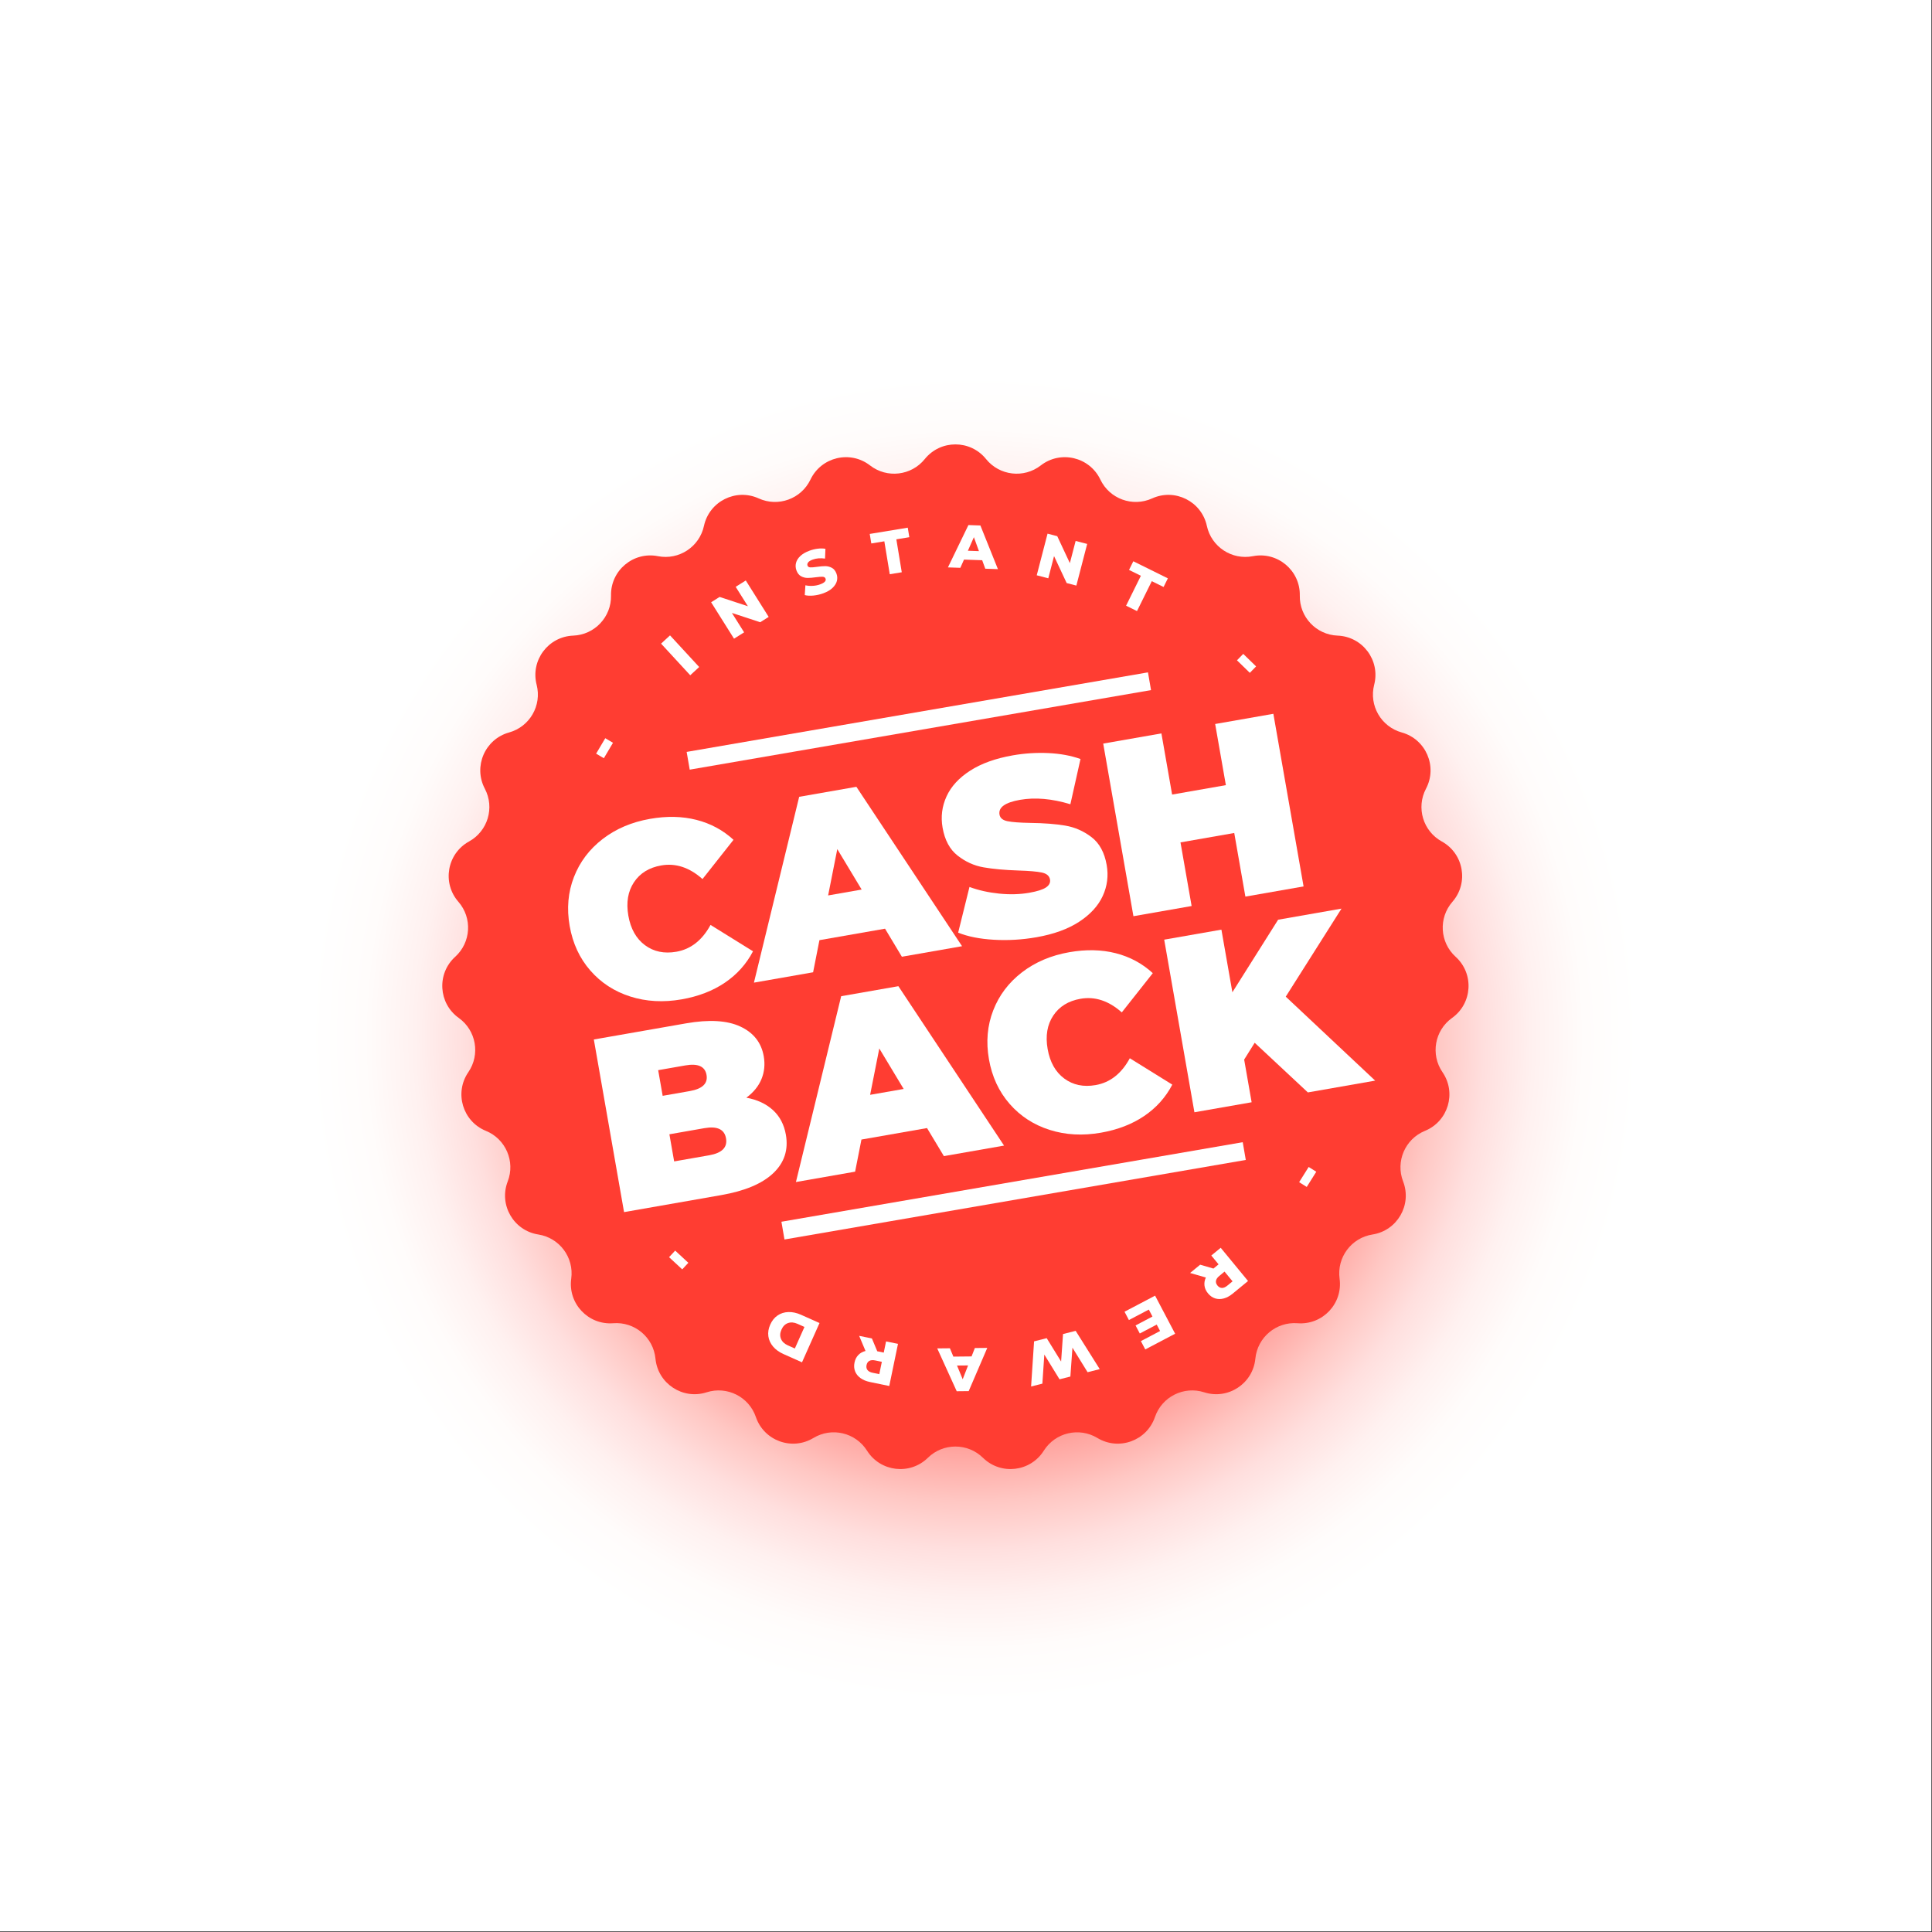 <?xml version="1.0" encoding="utf-8"?>
<!-- Generator: Adobe Illustrator 27.5.0, SVG Export Plug-In . SVG Version: 6.00 Build 0)  -->
<svg version="1.1" id="Layer_1" xmlns="http://www.w3.org/2000/svg" xmlns:xlink="http://www.w3.org/1999/xlink" x="0px" y="0px"
	 viewBox="0 0 2122 2122" style="enable-background:new 0 0 2122 2122;" xml:space="preserve">
<rect x="0" y="0" width="2122" height="2122" fill="#333333" stroke="none"/>
<g>
	<rect style="fill:#FFFFFF;" width="2121.32" height="2121.32"/>
	<g>
		<g>
			<radialGradient id="SVGID_1_" cx="1070.168" cy="1140.849" r="730.335" gradientUnits="userSpaceOnUse">
				<stop  offset="0.46" style="stop-color:#FF3D32"/>
				<stop  offset="0.488" style="stop-color:#FF5248"/>
				<stop  offset="0.555" style="stop-color:#FF7F78"/>
				<stop  offset="0.625" style="stop-color:#FFA7A2"/>
				<stop  offset="0.696" style="stop-color:#FFC7C3"/>
				<stop  offset="0.767" style="stop-color:#FFDFDE"/>
				<stop  offset="0.841" style="stop-color:#FFF1F0"/>
				<stop  offset="0.917" style="stop-color:#FFFCFB"/>
				<stop  offset="1" style="stop-color:#FFFFFF"/>
			</radialGradient>
			<circle style="fill:url(#SVGID_1_);" cx="1070.168" cy="1140.85" r="730.335"/>
		</g>
		<path style="fill:#FF3D32;" d="M1083.011,504.19L1083.011,504.19c14.774,18.329,41.504,21.454,60.107,7.026v-0.001
			c21.772-16.886,53.575-9.349,65.452,15.513l0,0c10.148,21.243,35.438,30.447,56.867,20.698l0,0
			c25.079-11.41,54.286,3.259,60.11,30.188l0,0c4.976,23.01,27.462,37.799,50.561,33.255l0,0
			c27.034-5.319,52.072,15.69,51.528,43.237l0,0c-0.465,23.537,18.003,43.113,41.528,44.017l0,0
			c27.532,1.059,47.05,27.276,40.168,53.955l0,0c-5.88,22.796,7.576,46.103,30.258,52.409h0.001
			c26.546,7.38,39.491,37.391,26.642,61.764l0,0c-10.979,20.826-3.26,46.607,17.357,57.974l0,0
			c24.129,13.303,29.804,45.49,11.68,66.243l0,0c-15.486,17.732-13.92,44.599,3.519,60.413l0,0
			c20.41,18.509,18.51,51.138-3.911,67.152l0,0c-19.157,13.683-23.83,40.187-10.509,59.597l0,0
			c15.592,22.717,6.218,54.028-19.292,64.44l0,0c-21.797,8.896-32.456,33.607-23.969,55.567l0,0
			c9.933,25.7-6.409,54.005-33.632,58.254l0,0c-23.261,3.63-39.331,25.217-36.138,48.541l0,0
			c3.738,27.298-18.691,51.072-46.16,48.927h-0.001c-23.471-1.832-44.087,15.467-46.358,38.899v0.001
			c-2.658,27.424-29.965,45.384-56.199,36.963l0,0c-22.415-7.196-46.465,4.883-54.079,27.16l0,0
			c-8.911,26.072-39.624,37.25-63.209,23.006l0,0c-20.153-12.171-46.339-5.965-58.885,13.956l0,0
			c-14.684,23.314-47.146,27.109-66.811,7.809l0,0c-16.802-16.49-43.715-16.49-60.516,0l0,0c-19.664,19.3-52.127,15.505-66.81-7.809
			l0,0c-12.547-19.921-38.733-26.127-58.885-13.956l0,0c-23.585,14.245-54.298,3.067-63.209-23.006l0,0
			c-7.614-22.277-31.664-34.355-54.08-27.16l0,0c-26.234,8.421-53.541-9.539-56.199-36.963v-0.001
			c-2.272-23.432-22.887-40.731-46.358-38.899l0,0c-27.47,2.145-49.898-21.629-46.16-48.927l0,0
			c3.194-23.325-12.877-44.912-36.138-48.541h-0.001c-27.223-4.249-43.565-32.553-33.633-58.254l0,0
			c8.487-21.959-2.172-46.671-23.969-55.567l0,0c-25.51-10.411-34.884-41.722-19.292-64.44l0,0
			c13.322-19.41,8.649-45.913-10.509-59.597l0,0c-22.421-16.014-24.322-48.642-3.911-67.152l0,0
			c17.44-15.814,19.004-42.681,3.518-60.413l0,0c-18.123-20.754-12.448-52.94,11.681-66.243l0,0
			c20.616-11.367,28.335-37.148,17.356-57.974l0,0c-12.849-24.373,0.096-54.384,26.642-61.764l0,0
			c22.682-6.306,36.138-29.612,30.258-52.409l0,0c-6.882-26.679,12.635-52.896,40.168-53.955l0,0
			c23.525-0.905,41.993-20.48,41.529-44.017l0,0c-0.544-27.548,24.494-48.556,51.528-43.237l0,0
			c23.1,4.545,45.584-10.244,50.56-33.255l0,0c5.824-26.93,35.031-41.599,60.111-30.188l0,0
			c21.428,9.749,46.718,0.545,56.866-20.698l0,0c11.878-24.861,43.681-32.399,65.452-15.513v0.001
			c18.603,14.428,45.333,11.303,60.107-7.026l0,0C1033.037,482.738,1065.72,482.738,1083.011,504.19z"/>
		<g>
			<g>
				<path style="fill:#FFFFFF;" d="M1445.731,1286.969l-10.48,16.695l-8.351-5.237l10.48-16.695L1445.731,1286.969z"/>
				<path style="fill:#FFFFFF;" d="M1332.779,1393.318l5.632-4.632l-7.984-9.696l10.33-8.495l30.023,36.49l-16.68,13.725
					c-3.302,2.719-6.618,4.531-9.948,5.438c-3.337,0.906-6.503,0.885-9.495-0.057c-2.992-0.949-5.618-2.791-7.876-5.539
					c-2.179-2.64-3.452-5.452-3.834-8.43c-0.382-2.978,0.115-5.963,1.496-8.963l-17.306-4.993l11.048-9.091L1332.779,1393.318z
					 M1342.08,1414.603c1.848,0.057,3.834-0.791,5.955-2.539l5.734-4.719l-8.798-10.682l-5.733,4.719
					c-2.122,1.74-3.337,3.517-3.661,5.322c-0.316,1.805,0.223,3.568,1.626,5.266
					C1338.605,1413.674,1340.231,1414.552,1342.08,1414.603z"/>
				<path style="fill:#FFFFFF;" d="M1239.923,1449.87l-4.805-9.142l33.57-17.659l22.003,41.814l-32.8,17.256l-4.805-9.135
					l21.09-11.099l-3.712-7.05l-18.58,9.776l-4.654-8.841l18.58-9.776l-4.021-7.646L1239.923,1449.87z"/>
				<path style="fill:#FFFFFF;" d="M1132.502,1522.851l3.266-49.568l13.868-3.51l15.824,25.658l2.108-30.196l13.875-3.51
					l26.441,42.043l-13.343,3.38l-16.63-26.916l-2.28,31.7l-11.912,3.013l-16.702-27.175l-2.143,31.952L1132.502,1522.851z"/>
				<path style="fill:#FFFFFF;" d="M1047.121,1490.022l19.982-0.202l3.625-9.214l13.631-0.136l-20.393,47.453l-13.163,0.136
					l-21.392-47.05l13.911-0.136L1047.121,1490.022z M1051.135,1499.833l6.229,15.062l5.92-15.184L1051.135,1499.833z"/>
				<path style="fill:#FFFFFF;" d="M963.523,1484.145l7.136,1.482l2.546-12.3l13.091,2.711l-9.581,46.273l-21.154-4.38
					c-4.187-0.863-7.675-2.316-10.481-4.344c-2.791-2.029-4.762-4.496-5.898-7.423c-1.143-2.928-1.352-6.129-0.633-9.61
					c0.69-3.352,2.079-6.107,4.157-8.272c2.087-2.165,4.719-3.654,7.92-4.459l-6.969-16.609l14.012,2.898L963.523,1484.145z
					 M952.776,1504.739c1.122,1.474,3.021,2.489,5.711,3.043l7.279,1.511l2.798-13.552l-7.272-1.511
					c-2.69-0.554-4.834-0.388-6.445,0.496c-1.604,0.885-2.633,2.403-3.079,4.567
					C951.324,1501.451,951.654,1503.264,952.776,1504.739z"/>
				<path style="fill:#FFFFFF;" d="M880.867,1496.294l-20.407-9.106c-4.719-2.107-8.516-4.863-11.393-8.258
					c-2.863-3.402-4.582-7.171-5.151-11.314c-0.561-4.143,0.13-8.402,2.072-12.754c1.942-4.359,4.646-7.711,8.107-10.055
					c3.46-2.353,7.416-3.597,11.861-3.726c4.445-0.136,9.035,0.849,13.761,2.957l20.407,9.106L880.867,1496.294z M875.861,1453.999
					c-3.698-1.647-7.128-1.928-10.308-0.835c-3.179,1.101-5.589,3.497-7.236,7.193c-1.654,3.704-1.827,7.1-0.518,10.2
					c1.302,3.093,3.805,5.46,7.503,7.114l7.704,3.438l10.56-23.673L875.861,1453.999z"/>
				<path style="fill:#FFFFFF;" d="M749.335,1394.21l-14.458-13.4l6.697-7.229l14.458,13.4L749.335,1394.21z"/>
			</g>
			<g>
				<path style="fill:#FFFFFF;" d="M654.746,827.771l10.049-16.954l8.48,5.021l-10.048,16.954L654.746,827.771z"/>
				<path style="fill:#FFFFFF;" d="M726.087,706.927l9.826-9.063l32.03,34.742l-9.826,9.063L726.087,706.927z"/>
				<path style="fill:#FFFFFF;" d="M819.122,637.565l25.155,40.008l-9.323,5.855l-31.06-10.214l13.401,21.313l-11.085,6.969
					l-25.147-40l9.315-5.862l31.06,10.221l-13.401-21.321L819.122,637.565z"/>
				<path style="fill:#FFFFFF;" d="M893.441,654.116c-3.705,0.36-6.884,0.194-9.545-0.51l0.712-10.76
					c2.467,0.575,5.157,0.784,8.071,0.618c2.913-0.158,5.639-0.712,8.171-1.647c4.813-1.769,6.777-3.863,5.891-6.273
					c-0.467-1.259-1.503-1.949-3.1-2.057c-1.597-0.1-4.042,0.065-7.33,0.511c-3.597,0.51-6.675,0.77-9.214,0.77
					c-2.539,0-4.948-0.611-7.221-1.835c-2.273-1.223-3.978-3.374-5.115-6.459c-0.992-2.705-1.158-5.417-0.474-8.135
					c0.669-2.719,2.244-5.251,4.711-7.603c2.468-2.345,5.834-4.309,10.099-5.877c2.913-1.079,5.906-1.805,8.977-2.194
					c3.072-0.389,5.912-0.345,8.538,0.122l-0.432,10.739c-5.064-0.727-9.581-0.359-13.552,1.108
					c-2.489,0.921-4.172,1.956-5.035,3.114c-0.87,1.165-1.086,2.33-0.647,3.518c0.432,1.179,1.432,1.813,3.007,1.906
					c1.568,0.093,3.964-0.093,7.193-0.561c3.647-0.533,6.733-0.791,9.251-0.784c2.518,0,4.919,0.611,7.207,1.806
					c2.287,1.194,3.999,3.33,5.135,6.409c0.979,2.661,1.13,5.344,0.446,8.042c-0.691,2.697-2.273,5.236-4.747,7.61
					c-2.482,2.373-5.834,4.344-10.056,5.905C900.792,652.922,897.145,653.756,893.441,654.116z"/>
				<path style="fill:#FFFFFF;" d="M971.306,594.543l-14.314,2.359l-1.727-10.459l41.763-6.877l1.727,10.452l-14.256,2.352
					l5.956,36.167l-13.185,2.172L971.306,594.543z"/>
				<path style="fill:#FFFFFF;" d="M1078.778,615.324l-19.968-0.698l-4.035,9.041l-13.623-0.474l22.5-46.489l13.163,0.453
					l19.249,47.963l-13.898-0.489L1078.778,615.324z M1075.217,605.34l-5.546-15.329l-6.603,14.904L1075.217,605.34z"/>
				<path style="fill:#FFFFFF;" d="M1194.09,597.427l-11.869,45.741l-10.646-2.762l-13.868-29.614l-6.323,24.378l-12.681-3.295
					l11.869-45.734l10.646,2.762l13.868,29.606l6.33-24.37L1194.09,597.427z"/>
				<path style="fill:#FFFFFF;" d="M1253.079,632.4l-13.012-6.431l4.704-9.502l37.936,18.766l-4.697,9.495l-12.947-6.401
					l-16.25,32.85l-11.983-5.92L1253.079,632.4z"/>
				<path style="fill:#FFFFFF;" d="M1365.507,718.199l14.12,13.753l-6.884,7.056l-14.12-13.753L1365.507,718.199z"/>
			</g>
		</g>
		<g>
			<g>
				<path style="fill:#FFFFFF;" d="M848.923,1219.228c7.532,6.869,12.279,15.904,14.242,27.1
					c2.907,16.613-1.704,30.678-13.825,42.194c-12.135,11.524-31.197,19.562-57.2,24.111l-106.709,18.681l-33.188-189.591
					l101.3-17.731c25.276-4.427,45.158-3.251,59.645,3.517c14.493,6.769,23.047,17.645,25.672,32.631
					c1.547,8.848,0.726,17.181-2.46,24.993c-3.194,7.819-8.739,14.652-16.652,20.504
					C831.674,1207.83,841.399,1212.363,848.923,1219.228z M722.901,1175.416l4.934,28.168l29.794-5.215
					c13.897-2.435,20.032-8.348,18.385-17.738c-1.64-9.388-9.423-12.865-23.32-10.431L722.901,1175.416z M797.42,1250.302
					c-1.74-9.933-9.653-13.666-23.737-11.199l-38.454,6.733l5.215,29.793l38.461-6.732
					C792.99,1266.429,799.162,1260.229,797.42,1250.302z"/>
				<path style="fill:#FFFFFF;" d="M1018.198,1239.006l-72.039,12.609l-6.949,35.274l-65.004,11.379l49.69-204.099l62.832-10.999
					l116.067,175.083l-66.083,11.566L1018.198,1239.006z M992.533,1196.045l-26.758-44.443l-10.078,50.887L992.533,1196.045z"/>
				<path style="fill:#FFFFFF;" d="M1152.815,1240.983c-17.551-5.585-32.196-15.113-43.95-28.596
					c-11.76-13.476-19.313-29.787-22.665-48.931c-3.345-19.137-1.784-37.041,4.697-53.718c6.474-16.669,17.018-30.613,31.621-41.824
					c14.594-11.207,31.922-18.565,51.962-22.072c18.414-3.225,35.412-2.852,50.999,1.115c15.58,3.974,29.139,11.279,40.684,21.91
					l-34.052,43.086c-14.328-12.743-29.441-17.734-45.331-14.954c-13.365,2.341-23.349,8.513-29.974,18.507
					c-6.625,10.003-8.674,22.223-6.143,36.663c2.525,14.447,8.603,25.251,18.234,32.401c9.625,7.157,21.119,9.564,34.484,7.222
					c15.882-2.781,28.398-12.599,37.547-29.463l46.662,28.959c-7.243,13.926-17.515,25.396-30.822,34.427
					c-13.307,9.03-29.175,15.152-47.589,18.378C1189.141,1247.601,1170.352,1246.565,1152.815,1240.983z"/>
				<path style="fill:#FFFFFF;" d="M1378.074,1145.302l-11.552,18.497l8.2,46.855l-62.839,10.999l-33.188-189.592l62.838-10.998
					l12.041,68.794l50.251-79.699l69.6-12.185l-61.227,96.696l98.214,92.23l-73.938,12.944L1378.074,1145.302z"/>
			</g>
			<g>
				<path style="fill:#FFFFFF;" d="M692.294,1094.525c-17.544-5.582-32.189-15.112-43.942-28.592
					c-11.761-13.48-19.314-29.791-22.666-48.931c-3.352-19.137-1.791-37.044,4.697-53.718c6.474-16.673,17.012-30.617,31.614-41.824
					c14.594-11.21,31.923-18.569,51.963-22.075c18.422-3.226,35.419-2.853,50.999,1.122c15.587,3.971,29.14,11.272,40.684,21.903
					L771.59,965.5c-14.321-12.745-29.441-17.738-45.323-14.957c-13.365,2.341-23.349,8.512-29.981,18.511
					c-6.618,9.999-8.668,22.22-6.143,36.663c2.532,14.447,8.61,25.247,18.234,32.401c9.631,7.153,21.119,9.56,34.483,7.222
					c15.889-2.783,28.406-12.599,37.548-29.463l46.661,28.955c-7.236,13.926-17.515,25.396-30.815,34.43
					c-13.307,9.027-29.175,15.152-47.589,18.378C728.626,1101.146,709.831,1100.107,692.294,1094.525z"/>
				<path style="fill:#FFFFFF;" d="M972.068,1020.013l-72.046,12.609l-6.948,35.271l-64.997,11.379l49.69-204.096l62.832-10.998
					l116.067,175.079l-66.089,11.566L972.068,1020.013z M946.396,977.049l-26.758-44.442l-10.07,50.887L946.396,977.049z"/>
				<path style="fill:#FFFFFF;" d="M1091.574,1032.169c-15.516-0.91-28.578-3.51-39.188-7.794l12.43-50.19
					c9.941,3.661,20.787,6.086,32.534,7.287c11.746,1.198,22.766,0.899,33.066-0.903c8.84-1.55,15.012-3.51,18.5-5.891
					c3.496-2.381,4.942-5.283,4.338-8.718c-0.698-3.97-3.697-6.513-9.013-7.632c-5.316-1.115-13.861-1.853-25.65-2.212
					c-15.163-0.507-27.924-1.669-38.289-3.485c-10.365-1.813-19.867-6.104-28.492-12.872c-8.631-6.768-14.141-17.018-16.543-30.743
					c-2.086-11.916-0.647-23.335,4.33-34.257c4.964-10.919,13.602-20.338,25.896-28.261c12.293-7.916,27.916-13.538,46.87-16.857
					c13.005-2.273,26.025-3.111,39.065-2.51c13.034,0.604,24.808,2.772,35.332,6.513l-11.12,49.682
					c-20.249-6.132-38.67-7.747-55.279-4.838c-16.437,2.878-23.953,8.286-22.557,16.228c0.661,3.79,3.597,6.211,8.804,7.25
					c5.208,1.043,13.595,1.673,25.169,1.874c14.918,0.183,27.65,1.165,38.202,2.949c10.545,1.78,20.169,6.003,28.873,12.67
					c8.704,6.668,14.257,16.861,16.66,30.582c2.086,11.915,0.633,23.291-4.359,34.116c-4.992,10.833-13.624,20.252-25.896,28.261
					c-12.271,8.01-27.895,13.674-46.855,16.994C1122.691,1032.165,1107.083,1033.082,1091.574,1032.169z"/>
				<path style="fill:#FFFFFF;" d="M1398.588,784.005l33.189,189.588l-63.917,11.188l-12.236-69.877l-59.041,10.336l12.235,69.877
					l-63.925,11.189l-33.182-189.588l63.918-11.188l11.753,67.165l59.041-10.336l-11.753-67.166L1398.588,784.005z"/>
			</g>
		</g>
		
			<rect x="751.386" y="782.189" transform="matrix(0.986 -0.17 0.17 0.986 -119.652 182.347)" style="fill:#FFFFFF;" width="513.875" height="19.764"/>
		
			<rect x="855.149" y="1298.041" transform="matrix(0.986 -0.17 0.17 0.986 -205.577 207.394)" style="fill:#FFFFFF;" width="513.876" height="19.765"/>
	</g>
</g>
</svg>
